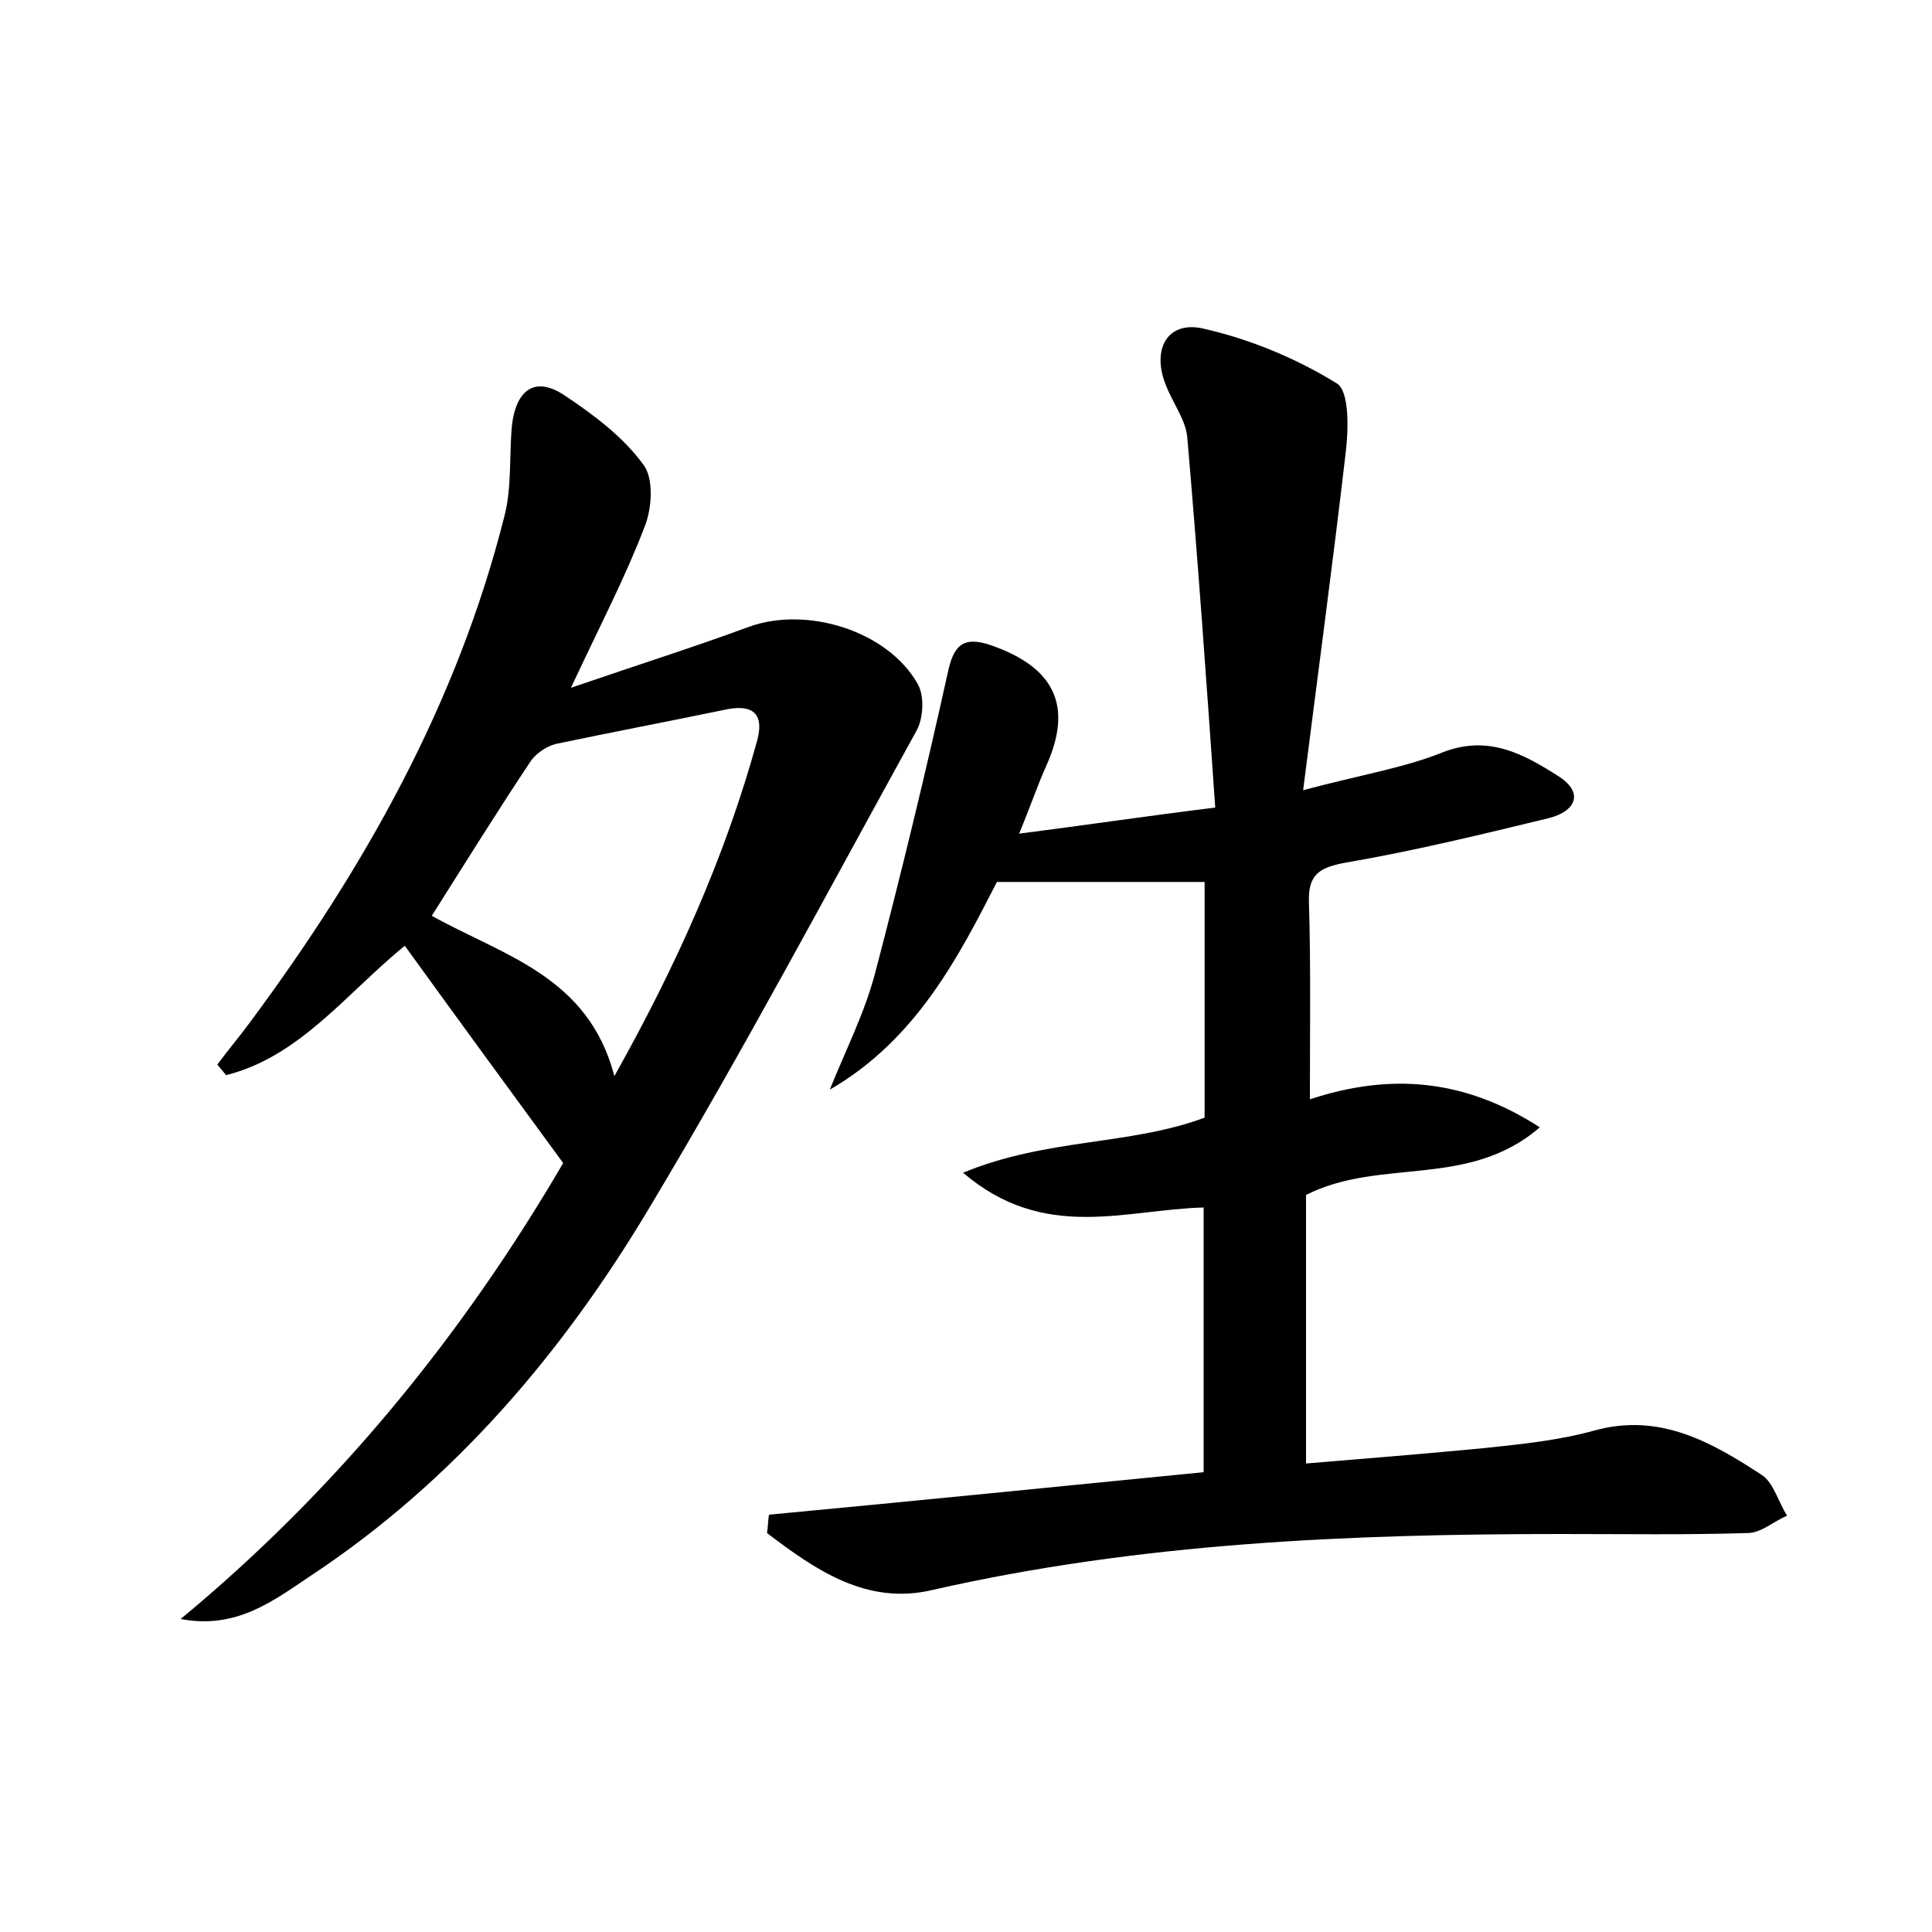 <?xml version="1.0" encoding="utf-8"?>
<!-- Generator: Adobe Illustrator 22.0.0, SVG Export Plug-In . SVG Version: 6.00 Build 0)  -->
<svg version="1.1" id="图层_1" xmlns="http://www.w3.org/2000/svg" xmlns:xlink="http://www.w3.org/1999/xlink" x="0px" y="0px"
	 viewBox="0 0 200 200" style="enable-background:new 0 0 200 200;" xml:space="preserve">
<style type="text/css">
	.st0{fill:#FFFFFF;}
</style>
<g>
	
	<path d="M79.6,156.8c14.9-1.4,29.8-2.9,45-4.4c0-9.5,0-18.3,0-27.4c-8.1,0.2-16.5,3.6-24.9-3.6c8.7-3.6,17.2-2.8,25-5.7
		c0-7.8,0-15.8,0-24.4c-7,0-13.8,0-21.5,0c-3.9,7.6-8.3,16.3-17.3,21.5c1.6-4,3.6-7.9,4.7-12.1c2.7-10.3,5.2-20.6,7.5-31
		c0.6-2.9,1.6-3.9,4.5-2.9c6.6,2.3,8.5,6.3,5.7,12.5c-0.9,2-1.6,4.1-2.8,7c7-0.9,13-1.8,20.3-2.7c-0.9-13-1.8-25.7-2.9-38.4
		c-0.2-1.8-1.5-3.5-2.2-5.3c-1.5-3.7,0.1-6.7,3.8-5.9c4.9,1.1,9.7,3.1,13.9,5.7c1.3,0.8,1.2,4.8,0.9,7.2
		c-1.3,11.2-2.8,22.3-4.4,34.9c6-1.6,10.4-2.3,14.4-3.9c4.8-1.9,8.5,0.2,12.1,2.5c2.6,1.7,1.7,3.6-1.1,4.3c-7,1.7-14,3.4-21,4.6
		c-2.7,0.5-3.9,1.2-3.8,4.1c0.2,6.5,0.1,13.1,0.1,20.4c8.2-2.7,15.9-2.2,23.8,2.9c-7.4,6.4-16.5,3.1-24.2,7c0,8.8,0,17.8,0,27.8
		c6-0.5,12.3-1,18.5-1.6c3.8-0.4,7.7-0.8,11.3-1.8c6.8-1.9,12.2,1.2,17.4,4.6c1.2,0.8,1.7,2.8,2.6,4.2c-1.4,0.6-2.7,1.8-4.1,1.8
		c-6.4,0.2-12.8,0.1-19.2,0.1c-21.9,0-43.7,0.9-65.2,5.8c-6.8,1.6-12.1-2.1-17.1-5.9C79.5,158.1,79.5,157.5,79.6,156.8z"/>
	<path d="M59.1,71.2c7-2.4,12.7-4.2,18.4-6.3c6-2.2,14.4,0.4,17.5,5.9c0.7,1.2,0.6,3.5-0.1,4.8c-9.1,16.5-17.9,33.1-27.6,49.3
		c-9,15.1-20.3,28.4-35.1,38.2c-3.9,2.6-7.7,5.6-13.5,4.5c16.2-13.4,29.2-29.4,39.6-47.2c-5.5-7.5-10.9-14.9-16.4-22.5
		c-6.1,5-10.9,11.5-18.5,13.4c-0.3-0.4-0.6-0.7-0.9-1.1c1.1-1.5,2.3-2.9,3.4-4.4c11.8-15.9,21.4-32.9,26.3-52.3
		c0.8-3,0.5-6.4,0.8-9.5c0.4-3.4,2.2-5.2,5.4-3.1c3,2,6.1,4.3,8.2,7.2c1.1,1.4,0.9,4.6,0.1,6.5C64.8,59.6,62.2,64.6,59.1,71.2z
		 M44.7,94.8c7.3,4.1,16.2,6.2,18.9,16.6c6.5-11.6,11.5-22.8,14.8-34.8c0.8-3.1-0.9-3.7-3.5-3.1c-5.8,1.2-11.6,2.3-17.3,3.5
		c-0.9,0.2-2,0.9-2.6,1.7C51.6,83.8,48.3,89.1,44.7,94.8z"/>
	
</g>
</svg>

